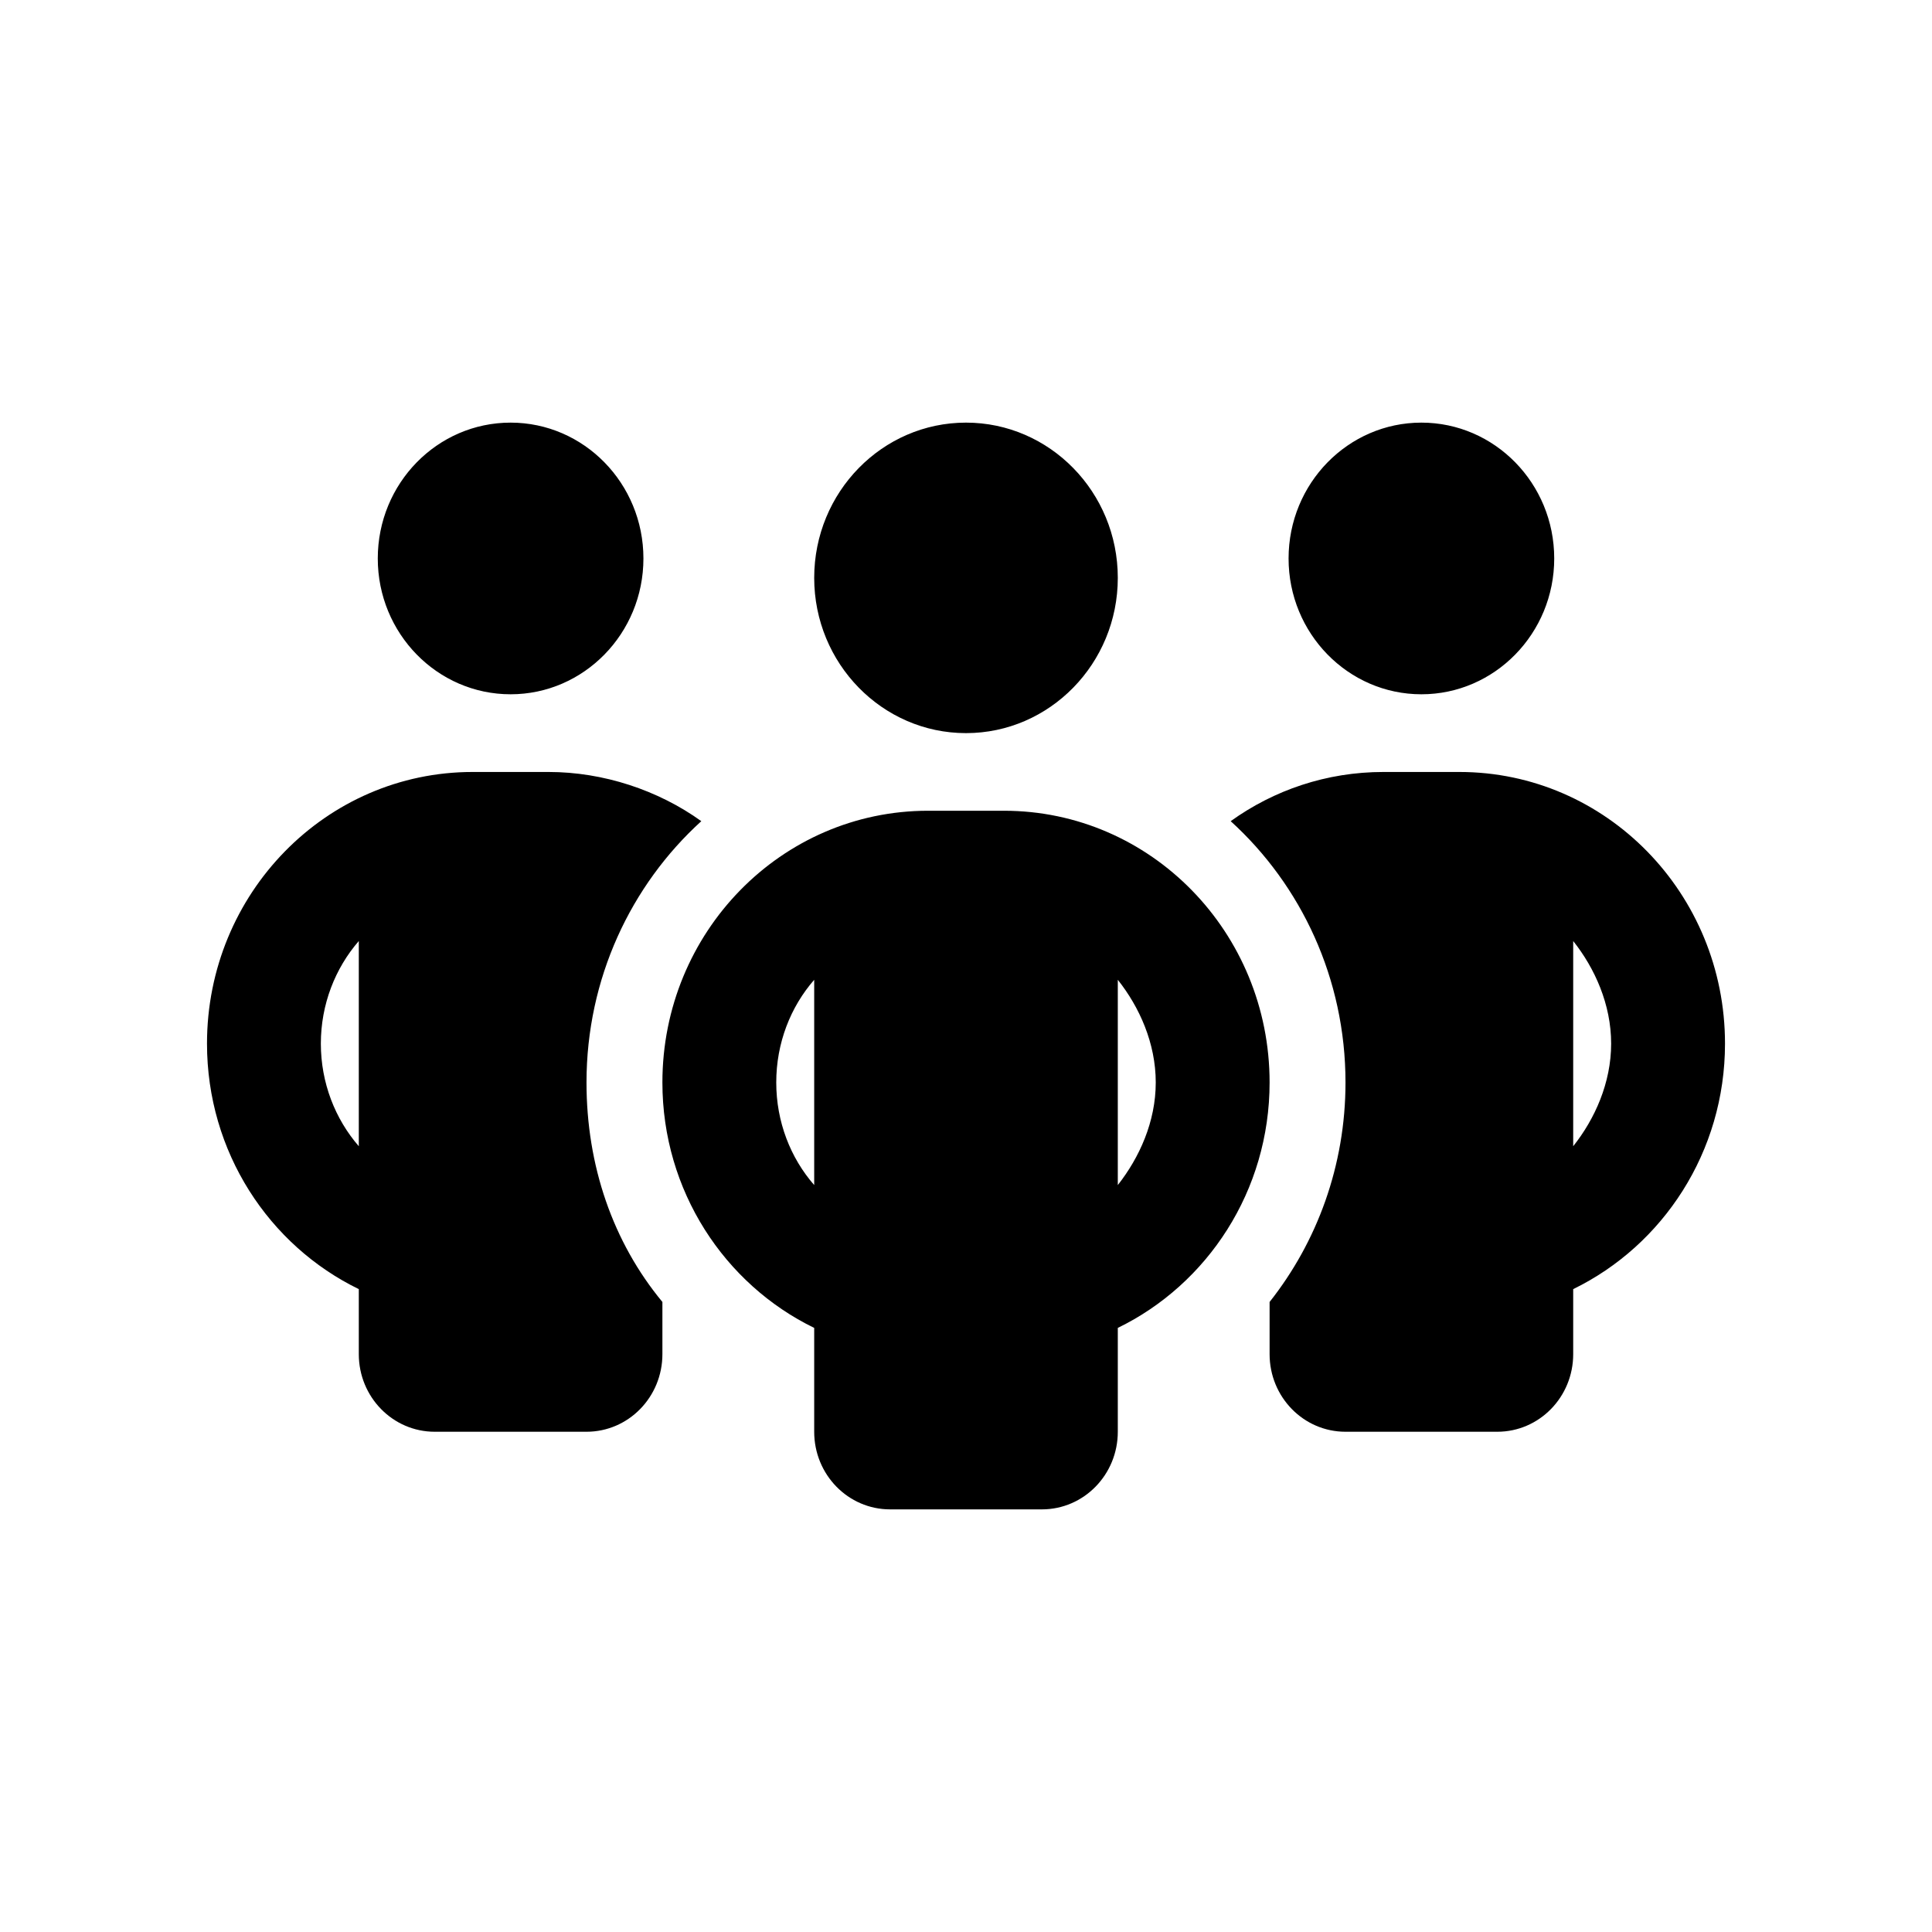 <svg width="28" height="28" viewBox="0 0 28 28" fill="none" xmlns="http://www.w3.org/2000/svg">
<path d="M9.325 8.094C9.325 9.18 8.462 10.062 7.4 10.062C6.337 10.062 5.475 9.18 5.475 8.094C5.475 7.006 6.337 6.125 7.4 6.125C8.462 6.125 9.325 7.006 9.325 8.094ZM10.164 11.901C9.143 12.829 8.5 14.183 8.5 15.688C8.5 16.893 8.882 18.001 9.6 18.869V19.625C9.6 20.247 9.108 20.75 8.5 20.75H6.3C5.693 20.75 5.2 20.247 5.2 19.625V18.683C3.899 18.05 3 16.697 3 15.125C3 12.949 4.724 11.188 6.85 11.188H7.95C8.744 11.188 9.538 11.451 10.164 11.901ZM5.2 13.638C4.858 14.032 4.65 14.556 4.65 15.125C4.65 15.694 4.858 16.218 5.2 16.612V13.638ZM18.4 19.625V18.869C19.087 18.001 19.5 16.893 19.5 15.688C19.5 14.183 18.857 12.829 17.836 11.901C18.462 11.451 19.225 11.188 20.05 11.188H21.15C23.278 11.188 25 12.949 25 15.125C25 16.697 24.099 18.05 22.8 18.683V19.625C22.8 20.247 22.308 20.75 21.7 20.75H19.5C18.892 20.75 18.4 20.247 18.4 19.625ZM22.8 16.612C23.113 16.218 23.35 15.694 23.35 15.125C23.35 14.556 23.113 14.032 22.8 13.638V16.612ZM22.525 8.094C22.525 9.18 21.662 10.062 20.6 10.062C19.538 10.062 18.675 9.18 18.675 8.094C18.675 7.006 19.538 6.125 20.6 6.125C21.662 6.125 22.525 7.006 22.525 8.094ZM11.8 8.375C11.8 7.132 12.787 6.125 14 6.125C15.213 6.125 16.2 7.132 16.2 8.375C16.2 9.616 15.213 10.625 14 10.625C12.787 10.625 11.8 9.616 11.8 8.375ZM18.4 15.688C18.4 17.259 17.499 18.613 16.2 19.245V20.75C16.2 21.372 15.708 21.875 15.1 21.875H12.9C12.292 21.875 11.8 21.372 11.8 20.75V19.245C10.501 18.613 9.6 17.259 9.6 15.688C9.6 13.511 11.322 11.75 13.45 11.75H14.55C16.678 11.75 18.4 13.511 18.4 15.688ZM11.8 17.175V14.2C11.456 14.594 11.25 15.118 11.25 15.688C11.25 16.257 11.456 16.781 11.8 17.175ZM16.2 14.2V17.175C16.513 16.777 16.75 16.257 16.75 15.688C16.75 15.118 16.513 14.594 16.2 14.2Z" fill="black"/>
</svg>
